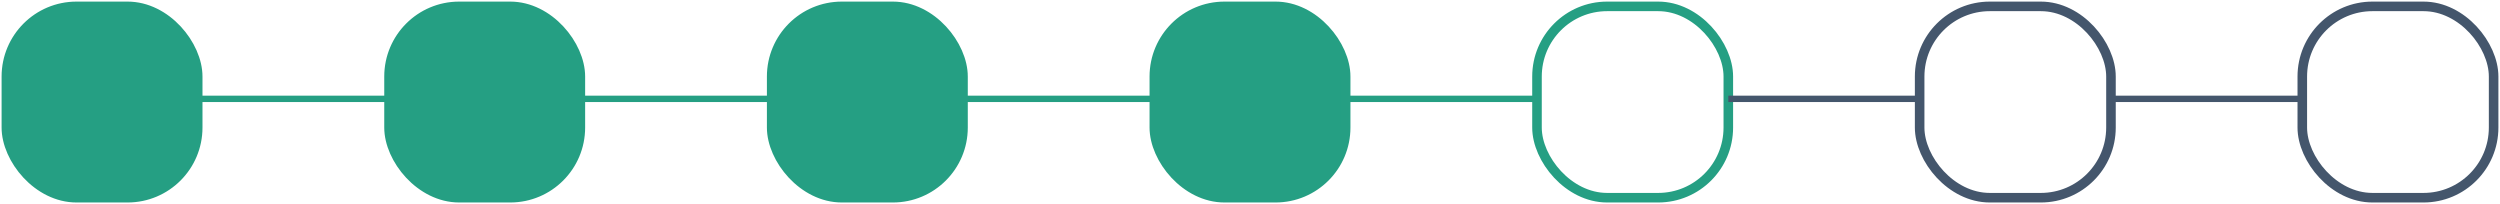 <svg width="392" height="32" viewBox="0 0 392 32" fill="none" xmlns="http://www.w3.org/2000/svg">
<rect x="1" y="1" width="30" height="30" rx="11" fill="#259F83" stroke="#259F83" stroke-width="1.5"/>
<line x1="31.5" y1="15.5" x2="60.5" y2="15.5" stroke="#259F83" stroke-linecap="square"/>
<rect x="61" y="1" width="30" height="30" rx="11" fill="#259F83" stroke="#259F83" stroke-width="1.5"/>
<line x1="91.5" y1="15.5" x2="120.5" y2="15.5" stroke="#259F83" stroke-linecap="square"/>
<rect x="121" y="1" width="30" height="30" rx="11" fill="#259F83" stroke="#259F83" stroke-width="1.5"/>
<rect x="241" y="1" width="30" height="30" rx="11" stroke="#259F83" stroke-width="1.5"/>
<line x1="271.5" y1="15.5" x2="300.5" y2="15.5" stroke="#44566C" stroke-linecap="square"/>
<rect x="301" y="1" width="30" height="30" rx="11" stroke="#44566C" stroke-width="1.5"/>
<line x1="331.5" y1="15.5" x2="360.5" y2="15.5" stroke="#44566C" stroke-linecap="square"/>
<line x1="151.5" y1="15.5" x2="180.5" y2="15.5" stroke="#259F83" stroke-linecap="square"/>
<rect x="181" y="1" width="30" height="30" rx="11" fill="#259F83" stroke="#259F83" stroke-width="1.5"/>
<line x1="211.5" y1="15.5" x2="240.5" y2="15.5" stroke="#259F83" stroke-linecap="square"/>
<rect x="361" y="1" width="30" height="30" rx="11" stroke="#44566C" stroke-width="1.5"/>
</svg>
